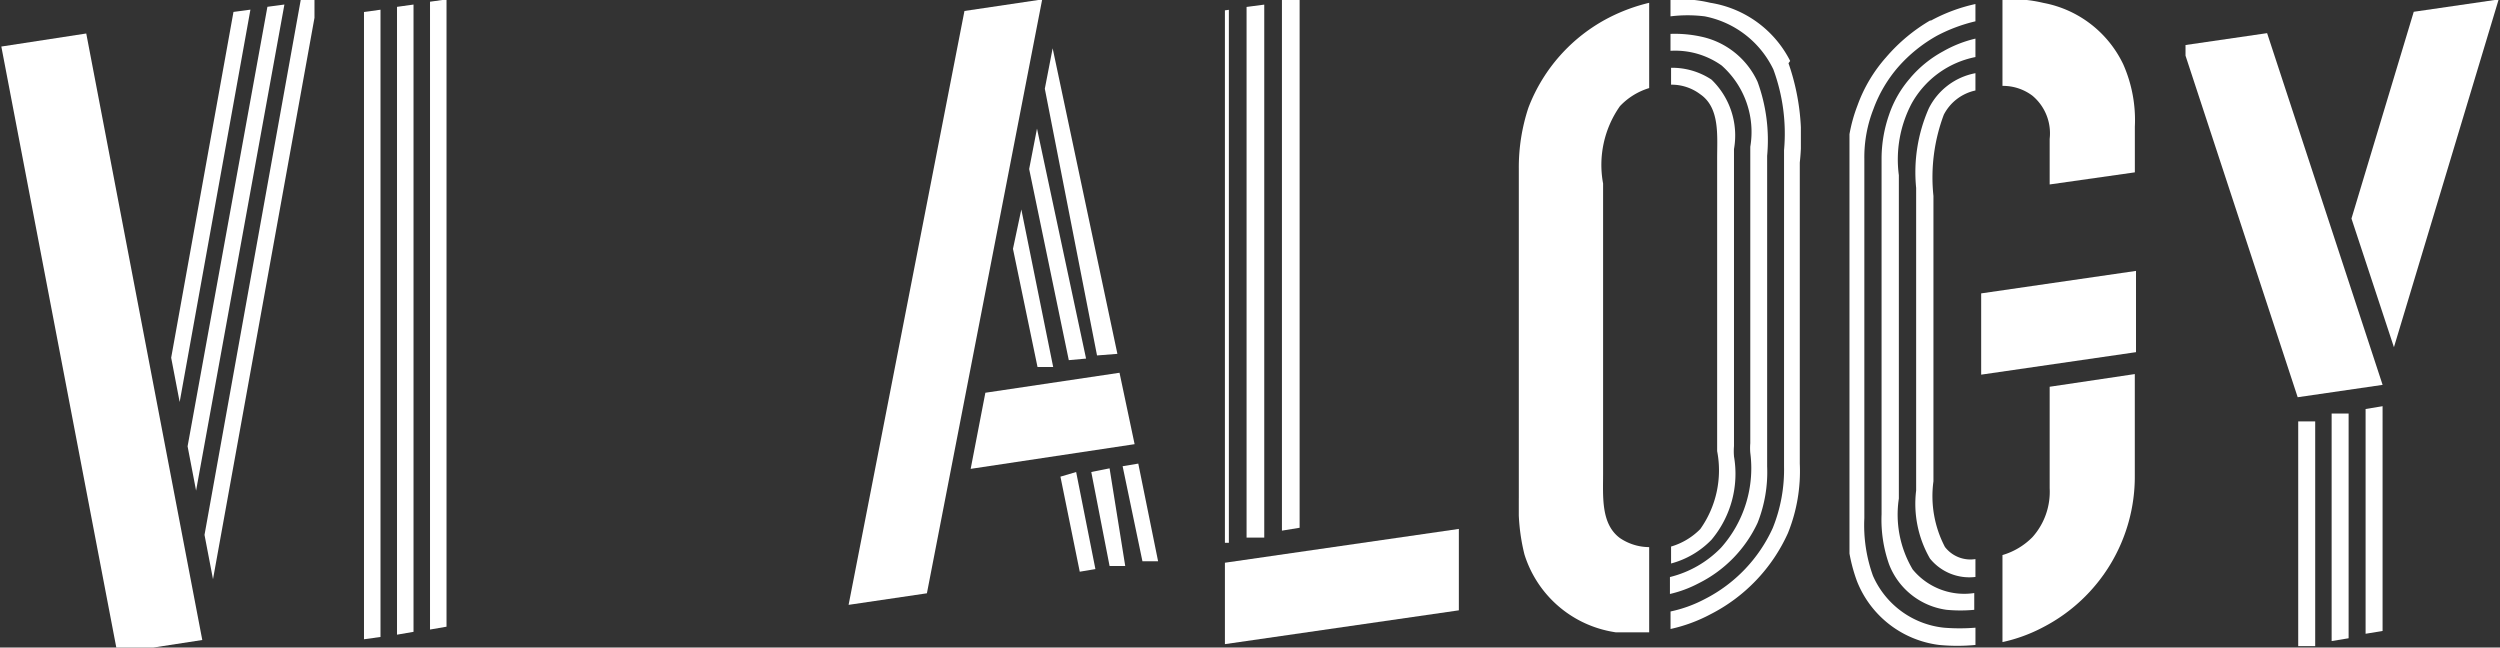 <svg id="Logo" xmlns="http://www.w3.org/2000/svg" xmlns:xlink="http://www.w3.org/1999/xlink" width="164" height="42.477" viewBox="0 0 164 42.477">
  <rect x="0" y="0" width="164" height="42.477" fill="#333333" stroke="none"/>
  <defs>
    <filter id="Прямоугольник_56" x="23.377" y="0" width="38.07" height="67.477" filterUnits="userSpaceOnUse">
      <feOffset dy="16" input="SourceAlpha"/>
      <feGaussianBlur stdDeviation="3" result="blur"/>
      <feFlood flood-opacity="0.161"/>
      <feComposite operator="in" in2="blur"/>
      <feComposite in="SourceGraphic"/>
    </filter>
    <clipPath id="clip-path">
      <rect id="Прямоугольник_52" data-name="Прямоугольник 52" width="20.63" height="42.477" fill="#fff"/>
    </clipPath>
    <clipPath id="clip-path-2">
      <rect id="Прямоугольник_51" data-name="Прямоугольник 51" width="20.761" height="42.875" fill="#fff"/>
    </clipPath>
    <clipPath id="clip-path-3">
      <rect id="Прямоугольник_54" data-name="Прямоугольник 54" width="5.689" height="42.477" fill="#fff"/>
    </clipPath>
    <clipPath id="clip-path-4">
      <rect id="Прямоугольник_53" data-name="Прямоугольник 53" width="5.416" height="41.973" fill="#fff"/>
    </clipPath>
    <clipPath id="clip-path-5">
      <g transform="matrix(1, 0, 0, 1, 0, 0)" filter="url(#Прямоугольник_56)">
        <rect id="Прямоугольник_56-2" data-name="Прямоугольник 56" width="20.07" height="42.477" fill="#fff"/>
      </g>
    </clipPath>
    <clipPath id="clip-path-6">
      <rect id="Прямоугольник_55" data-name="Прямоугольник 55" width="19.858" height="41.521" fill="#fff"/>
    </clipPath>
    <clipPath id="clip-path-7">
      <rect id="Прямоугольник_58" data-name="Прямоугольник 58" width="21.846" height="42.477" fill="#fff"/>
    </clipPath>
    <clipPath id="clip-path-8">
      <rect id="Прямоугольник_57" data-name="Прямоугольник 57" width="20.309" height="39.716" fill="#fff"/>
    </clipPath>
    <clipPath id="clip-path-9">
      <rect id="Прямоугольник_60" data-name="Прямоугольник 60" width="15.929" height="42.477" fill="#fff"/>
    </clipPath>
    <clipPath id="clip-path-10">
      <rect id="Прямоугольник_59" data-name="Прямоугольник 59" width="16.247" height="42.424" fill="#fff"/>
    </clipPath>
    <clipPath id="clip-path-11">
      <rect id="Прямоугольник_62" data-name="Прямоугольник 62" width="18.984" height="42.477" fill="#fff"/>
    </clipPath>
    <clipPath id="clip-path-12">
      <rect id="Прямоугольник_61" data-name="Прямоугольник 61" width="18.504" height="41.521" fill="#fff"/>
    </clipPath>
    <clipPath id="clip-path-13">
      <rect id="Прямоугольник_64" data-name="Прямоугольник 64" width="19.014" height="42.477" fill="#fff"/>
    </clipPath>
    <clipPath id="clip-path-14">
      <rect id="Прямоугольник_63" data-name="Прямоугольник 63" width="18.955" height="42.424" fill="#fff"/>
    </clipPath>
    <clipPath id="clip-path-16">
      <rect id="Прямоугольник_65" data-name="Прямоугольник 65" width="20.761" height="42.424" fill="#fff"/>
    </clipPath>
  </defs>
  <g id="Сгруппировать_79" data-name="Сгруппировать 79" transform="translate(0 0)" clip-path="url(#clip-path)">
    <g id="Сгруппировать_78" data-name="Сгруппировать 78" transform="translate(0.087 -0.038)" clip-path="url(#clip-path-2)">
      <path id="Контур_1" data-name="Контур 1" d="M8.1,42l5.571-.857L6.059,1.356.488,2.212Z" transform="translate(-0.488 0.879)" fill="#fff"/>
      <path id="Контур_2" data-name="Контур 2" d="M10.8.927,6.713,23.612l.557,2.906L11.912.778ZM13.026.591,7.79,29.423l.557,2.906L14.141.442ZM15.218.107,8.9,35.234l.557,2.906L16.332.107Z" transform="translate(4.429 -0.107)" fill="#fff"/>
    </g>
  </g>
  <g id="Сгруппировать_81" data-name="Сгруппировать 81" transform="translate(23.66 0)" clip-path="url(#clip-path-3)">
    <g id="Сгруппировать_80" data-name="Сгруппировать 80" transform="translate(0.218 -0.038)" clip-path="url(#clip-path-4)">
      <path id="Контур_3" data-name="Контур 3" d="M17.5.107l-1.083.15V41.443l1.083-.187ZM15.335.444l-1.083.15V41.78l1.083-.187ZM13.169.782l-1.083.15V42.08l1.083-.15Z" transform="translate(-12.086 -0.107)" fill="#fff"/>
    </g>
  </g>
  <g id="Сгруппировать_83" data-name="Сгруппировать 83" transform="translate(32.377)" clip-path="url(#clip-path-5)">
    <g id="Сгруппировать_82" data-name="Сгруппировать 82" transform="translate(-0.054 -0.038)" clip-path="url(#clip-path-6)">
      <path id="Контур_4" data-name="Контур 4" d="M17.333,38.073h1.109V24.4H17.333ZM15.114,16.947h1.109V4.63H15.114Zm0,21.455h1.109V24.7H15.114Zm2.219-21.93,1.109-.183V4.191H17.333ZM19.552,4.191v12.1h1.109V4.191Zm0,33.59h1.109V24.074H19.552Z" transform="translate(-15.114 3.119)" fill="#fff"/>
      <path id="Контур_5" data-name="Контур 5" d="M26.578,5.854a3.853,3.853,0,0,1,1.257,2.924v2.778l5.177-.768a28.907,28.907,0,0,0-.518-5.629,6.873,6.873,0,0,0-1.214-2.447A6.963,6.963,0,0,0,29.2.92,9.344,9.344,0,0,0,23.435.3L15.114,1.5V6.658l8.431-1.243A4.072,4.072,0,0,1,26.578,5.854Z" transform="translate(-15.114 -0.116)" fill="#fff"/>
      <path id="Контур_6" data-name="Контур 6" d="M25.631,13.6a12.638,12.638,0,0,1-5.1,2.376l4.327,12.939,5.843-.841Z" transform="translate(-10.838 10.556)" fill="#fff"/>
      <path id="Контур_7" data-name="Контур 7" d="M27.872,7.613v.329a9.656,9.656,0,0,1-.7,4.861,4.819,4.819,0,0,1-1.583,1.546,4.882,4.882,0,0,1-2.115.683l-8.357,1.206v5.154l8.357-1.243A10.661,10.661,0,0,0,27.622,18.8a10.536,10.536,0,0,0,3.245-2.892A14.775,14.775,0,0,0,32.975,7.1V6.845Z" transform="translate(-15.114 5.216)" fill="#fff"/>
    </g>
  </g>
  <g id="Сгруппировать_85" data-name="Сгруппировать 85" transform="translate(55.477)" clip-path="url(#clip-path-7)">
    <g id="Сгруппировать_84" data-name="Сгруппировать 84" transform="translate(0.185 -0.038)" clip-path="url(#clip-path-8)">
      <path id="Контур_8" data-name="Контур 8" d="M39.165.107l-5.1.758-7.6,38.958,5.137-.758Z" transform="translate(-26.459 -0.107)" fill="#fff"/>
      <path id="Контур_9" data-name="Контур 9" d="M30.936,20.093,41.69,18.474,40.7,13.789,31.9,15.1Z" transform="translate(-22.922 10.702)" fill="#fff"/>
      <path id="Контур_10" data-name="Контур 10" d="M40.706,29.143l-1.027.172,1.3,6.235h1.027Zm-3.425-6.889L34.062,7.167l-.514,2.652,2.6,12.538Zm2.055-.31L35.089,1.9l-.514,2.652L38,22.048Zm-6.85-6.889,1.61,7.75h1.027L33.034,12.472Zm5.137,14.64,1.2,6.166H39.85l-1.027-6.407ZM35.6,30l1.267,6.235,1.027-.172L36.63,29.695Z" transform="translate(-21.697 1.307)" fill="#fff"/>
    </g>
  </g>
  <g id="Сгруппировать_87" data-name="Сгруппировать 87" transform="translate(80.354 0)" clip-path="url(#clip-path-9)">
    <g id="Сгруппировать_86" data-name="Сгруппировать 86" transform="translate(-0.9 -0.038)" clip-path="url(#clip-path-10)">
      <path id="Контур_11" data-name="Контур 11" d="M54.306,19.512,38.059,21.86V27.2l16.248-2.348Z" transform="translate(-38.059 15.223)" fill="#fff"/>
      <path id="Контур_12" data-name="Контур 12" d="M38.059,35.751h1.16V.789L38.059.94Zm2.321-.341h1.16V.448L40.38.6ZM42.7.107V34.955l1.16-.189V.107Z" transform="translate(-38.059 -0.107)" fill="#fff"/>
    </g>
  </g>
  <g id="Сгруппировать_89" data-name="Сгруппировать 89" transform="translate(99.313)" clip-path="url(#clip-path-11)">
    <g id="Сгруппировать_88" data-name="Сгруппировать 88" transform="translate(0.32 -0.038)" clip-path="url(#clip-path-12)">
      <path id="Контур_13" data-name="Контур 13" d="M56.194,35.938a3.453,3.453,0,0,1-1.917-.593c-1.253-.926-1.106-2.7-1.106-4.223V12.084A6.692,6.692,0,0,1,54.277,7.01a4.382,4.382,0,0,1,1.917-1.185V.231a11.76,11.76,0,0,0-2.617.963,11.093,11.093,0,0,0-5.308,5.926,12.467,12.467,0,0,0-.627,4V32.715a12.949,12.949,0,0,0,.369,3.7,7.384,7.384,0,0,0,5.566,5.037,10.272,10.272,0,0,0,2.617.185Z" transform="translate(-47.641 -0.009)" fill="#fff"/>
      <path id="Контур_14" data-name="Контур 14" d="M58.925,34.451a9.037,9.037,0,0,0,.627-3.7V10.375a11.161,11.161,0,0,0-.627-4.852A5.276,5.276,0,0,0,55.239,2.56a8.109,8.109,0,0,0-2.027-.185V3.486a5.252,5.252,0,0,1,3.354.963,5.831,5.831,0,0,1,1.88,5.334V29.228a3.735,3.735,0,0,0,0,.63,7.84,7.84,0,0,1-1.917,6.223,6.994,6.994,0,0,1-3.354,1.926v1.111a7.754,7.754,0,0,0,1.88-.7A8.388,8.388,0,0,0,58.925,34.451ZM57.377,30.08a4.028,4.028,0,0,1,0-.667V9.931A5.091,5.091,0,0,0,55.9,5.375,4.665,4.665,0,0,0,53.249,4.6V5.708a3.123,3.123,0,0,1,1.917.63c1.29.889,1.106,2.7,1.106,4.185V29.747a6.656,6.656,0,0,1-1.106,5.112,4.457,4.457,0,0,1-1.917,1.148v1.111A5.746,5.746,0,0,0,55.9,35.562a6.729,6.729,0,0,0,1.474-5.482ZM61.063,4.153A7.117,7.117,0,0,0,55.829.337,8.843,8.843,0,0,0,53.212.115V1.226a9.06,9.06,0,0,1,2.248,0,6.345,6.345,0,0,1,4.5,3.482,12.167,12.167,0,0,1,.7,5.3V30.747a10.23,10.23,0,0,1-.737,4.037,9.758,9.758,0,0,1-4.46,4.667,8.638,8.638,0,0,1-2.248.815v1.148a10.188,10.188,0,0,0,2.617-.963,11.088,11.088,0,0,0,5.087-5.334,10.862,10.862,0,0,0,.774-4.556V10.82A14.883,14.883,0,0,0,60.952,4.3Z" transform="translate(-43.26 -0.115)" fill="#fff"/>
    </g>
  </g>
  <g id="Сгруппировать_91" data-name="Сгруппировать 91" transform="translate(121.326)" clip-path="url(#clip-path-13)">
    <g id="Сгруппировать_90" data-name="Сгруппировать 90" transform="translate(-0.159 -0.038)" clip-path="url(#clip-path-14)">
      <path id="Контур_15" data-name="Контур 15" d="M63.341,7.12a10.411,10.411,0,0,0-.831,5.218V32.189a7.192,7.192,0,0,0,.906,4.462A3.321,3.321,0,0,0,66.4,37.86V36.688a2.112,2.112,0,0,1-2-.794,7.192,7.192,0,0,1-.755-4.31V12.867a11.7,11.7,0,0,1,.68-5.331A3.059,3.059,0,0,1,66.4,5.948V4.813A4.305,4.305,0,0,0,63.341,7.12Zm-1.208-2a7.108,7.108,0,0,0-1.4,2.42,8.784,8.784,0,0,0-.491,2.836V33.739a8.824,8.824,0,0,0,.491,3.29,4.722,4.722,0,0,0,3.776,2.987,9.7,9.7,0,0,0,1.813,0v-1.1a4.376,4.376,0,0,1-4.04-1.55,7.04,7.04,0,0,1-.906-4.651V11.506a7.874,7.874,0,0,1,.831-4.689A6.155,6.155,0,0,1,66.4,3.755V2.545a7.962,7.962,0,0,0-2.115.832A7.553,7.553,0,0,0,62.132,5.116Zm1.322-3.781a11.333,11.333,0,0,0-2.907,2.42,9.718,9.718,0,0,0-1.888,3.176,10.218,10.218,0,0,0-.68,3.781V34a10.712,10.712,0,0,0,.642,4.121,6.684,6.684,0,0,0,5.4,4.2,12.514,12.514,0,0,0,2.379,0V41.188a12.689,12.689,0,0,1-2.077,0,5.741,5.741,0,0,1-4.645-3.4A9.8,9.8,0,0,1,59.112,34V10.447a8.632,8.632,0,0,1,.6-3.29A8.851,8.851,0,0,1,61.34,4.4a9.67,9.67,0,0,1,2.53-2.042A10.6,10.6,0,0,1,66.4,1.41V.276a11.015,11.015,0,0,0-2.945,1.1Z" transform="translate(-57.978 0.026)" fill="#fff"/>
      <path id="Контур_16" data-name="Контур 16" d="M73.047,10.056,62.89,11.531v5.331l10.157-1.475Z" transform="translate(-54.092 7.753)" fill="#fff"/>
      <path id="Контур_17" data-name="Контур 17" d="M71.6,4.388A7.289,7.289,0,0,0,66.351.342,9.089,9.089,0,0,0,63.67.115V5.787a3.206,3.206,0,0,1,1.963.643,3.216,3.216,0,0,1,1.133,2.836v2.987l5.588-.794V8.472A9.046,9.046,0,0,0,71.6,4.388Z" transform="translate(-53.475 -0.115)" fill="#fff"/>
      <path id="Контур_18" data-name="Контур 18" d="M66.766,14.669v6.655a4.465,4.465,0,0,1-1.133,3.214A4.567,4.567,0,0,1,63.67,25.71v5.709a10.442,10.442,0,0,0,2.681-.983,11.118,11.118,0,0,0,6-9.944V13.837Z" transform="translate(-53.475 10.74)" fill="#fff"/>
    </g>
  </g>
  <g id="Сгруппировать_93" data-name="Сгруппировать 93" transform="translate(143.37)" clip-path="url(#clip-path)">
    <g id="Сгруппировать_92" data-name="Сгруппировать 92" transform="translate(-0.219 -0.038)" clip-path="url(#clip-path-16)">
      <path id="Контур_19" data-name="Контур 19" d="M72.819,30.754h1.114V16.01H72.819ZM77.239,15.2V29.943l1.114-.184V15.015ZM75.011,30.422l1.114-.184V15.494H75.011Z" transform="translate(-65.207 11.67)" fill="#fff"/>
      <path id="Контур_20" data-name="Контур 20" d="M77.556,22.923,84.427.107,78.856.918,74.77,14.482Z" transform="translate(-63.665 -0.107)" fill="#fff"/>
      <path id="Контур_21" data-name="Контур 21" d="M76.143,25.227l5.571-.811L74.137,1.343l-5.571.811Z" transform="translate(-68.566 0.869)" fill="#fff"/>
    </g>
  </g>
</svg>
